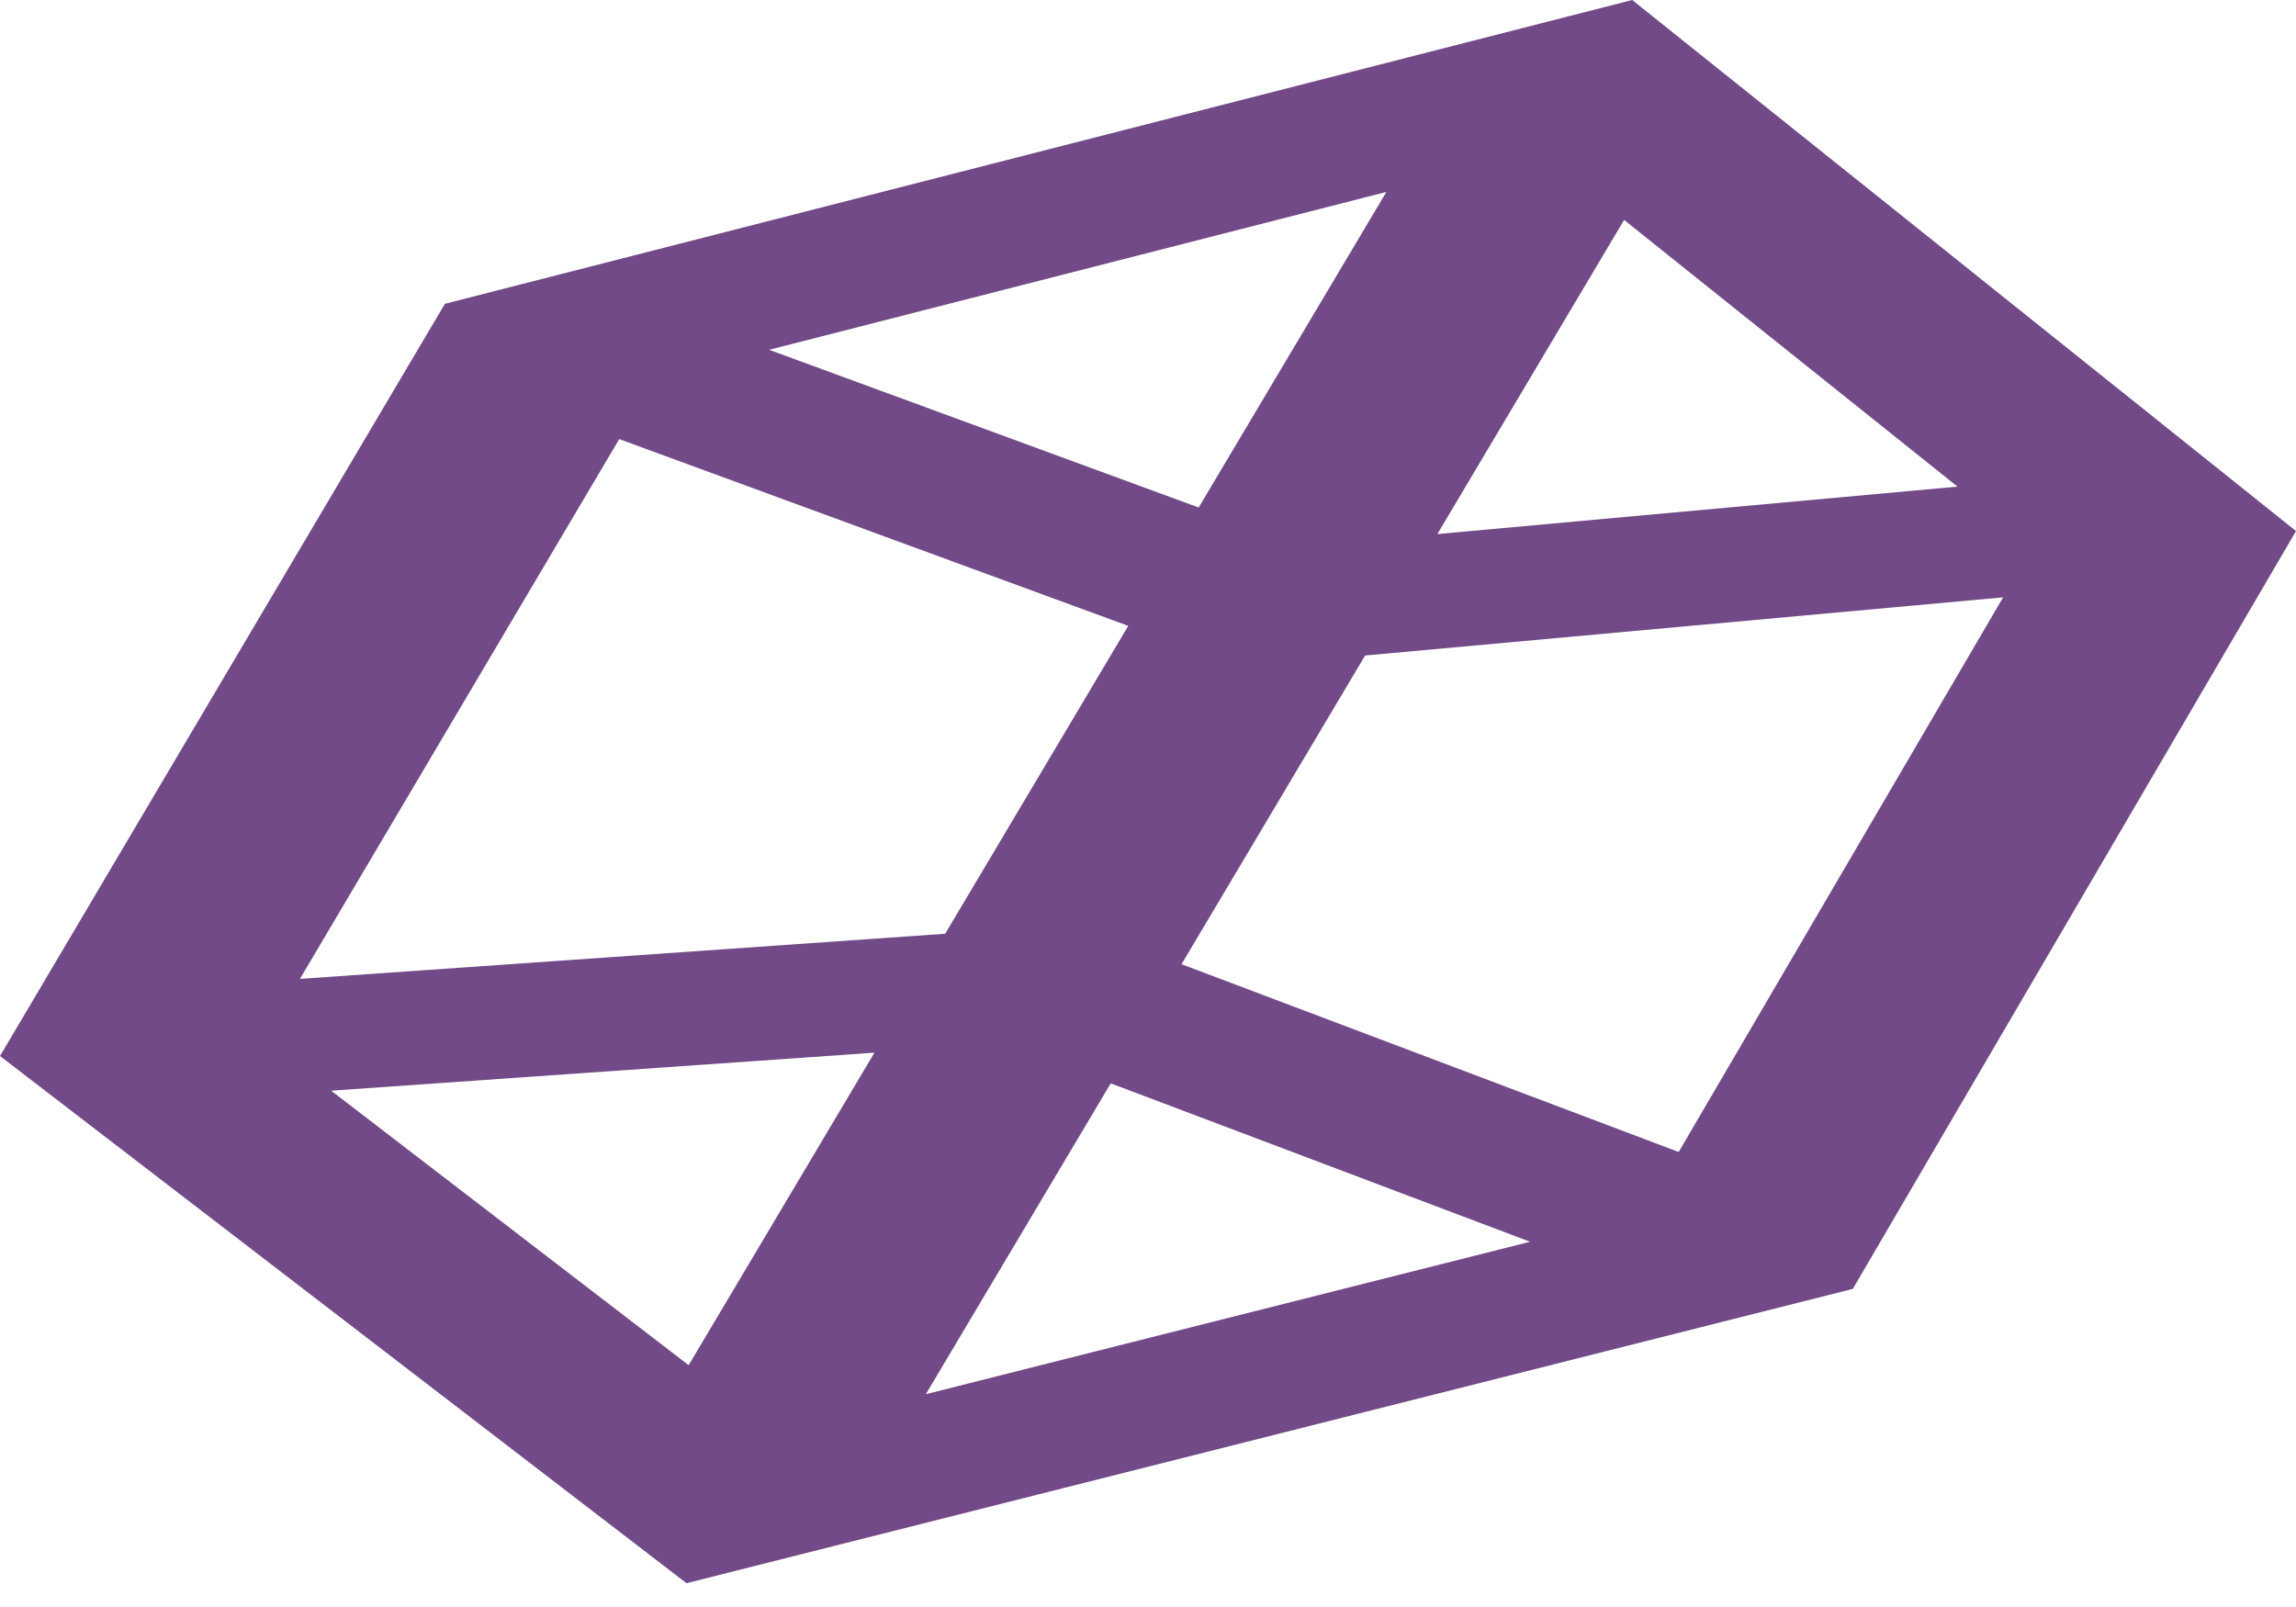 <svg width="30" height="21" viewBox="0 0 30 21" fill="none" xmlns="http://www.w3.org/2000/svg">
<path d="M21.327 0L5.813 3.97L0 13.8L8.97 20.689L24.209 16.843L30 6.94L21.327 0H21.327ZM15.662 6.632L10.05 4.571L18.115 2.508L15.662 6.632ZM21.221 2.874L25.577 6.359L18.781 6.979L21.221 2.874V2.874ZM8.091 5.738L14.742 8.179L12.35 12.202L3.919 12.792L8.091 5.738ZM8.998 17.84L4.327 14.253L11.426 13.756L8.998 17.84ZM14.513 14.157L19.992 16.227L12.097 18.219L14.513 14.157ZM21.934 15.054L15.438 12.6L17.837 8.566L26.173 7.806L21.934 15.054Z" fill="#4E1D69" fill-opacity="0.8"/>
</svg>

